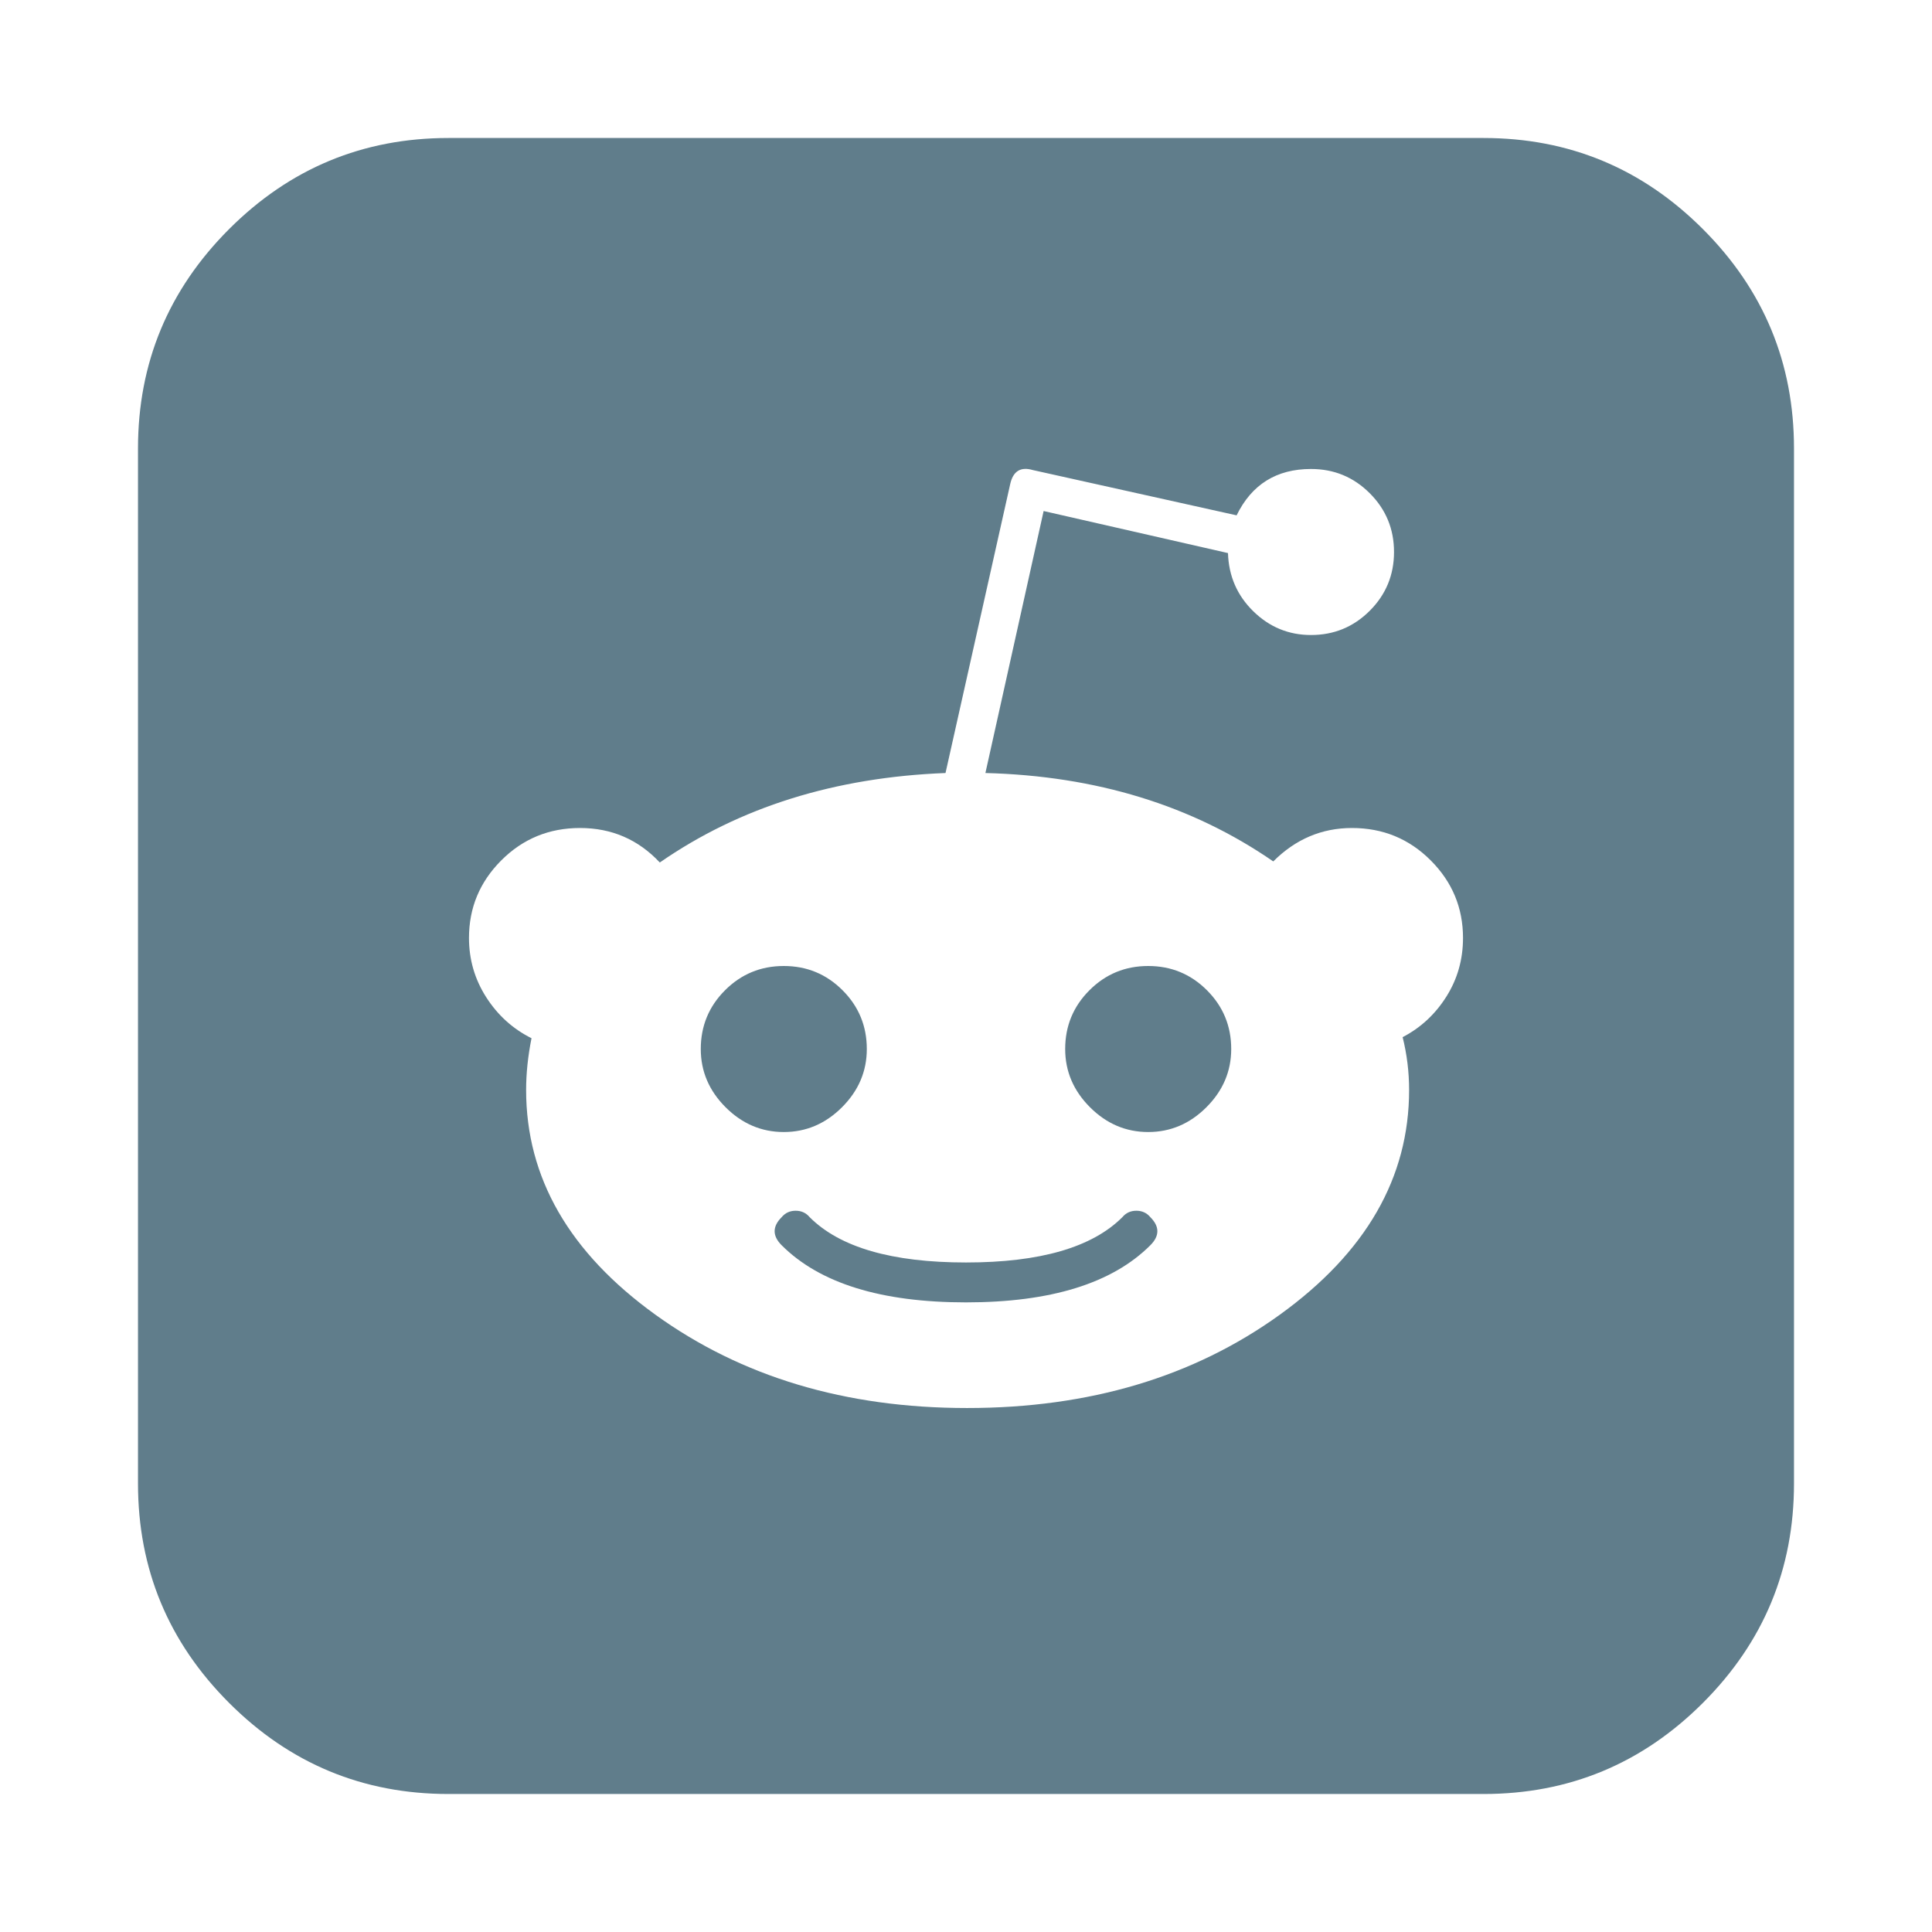 <?xml version="1.0" encoding="utf-8"?>
<svg width="1792" height="1792" viewBox="0 0 1792 1792" xmlns="http://www.w3.org/2000/svg"><path d="M1067 1129q13 13 0 26-53 53-171 53t-171-53q-13-13 0-26 5-6 13-6t13 6q42 42 145 42t145-42q5-6 13-6t13 6zm-263-156q0 31-23 54t-54 23-54-23-23-54q0-32 22.5-54.5t54.5-22.5 54.5 22.5 22.5 54.5zm338 0q0 31-23 54t-54 23-54-23-23-54q0-32 22.5-54.5t54.5-22.5 54.5 22.5 22.5 54.5zm215-103q0-42-30-72t-73-30q-42 0-73 31-113-78-267-82l54-243 171 39q1 32 23.5 54t53.5 22q32 0 54.5-22.5t22.5-54.5-22.5-54.5-54.5-22.5q-48 0-69 43l-189-42q-17-5-21 13l-60 268q-154 6-265 83-30-32-74-32-43 0-73 30t-30 72q0 30 16 55t42 38q-5 25-5 48 0 122 120 208.5t289 86.5q170 0 290-86.5t120-208.5q0-25-6-49 25-13 40.5-37.5t15.5-54.5zm307-454v960q0 119-84.5 203.5t-203.5 84.5h-960q-119 0-203.5-84.5t-84.5-203.5v-960q0-119 84.5-203.5t203.5-84.5h960q119 0 203.5 84.5t84.5 203.5z" fill="#607D8B"/></svg>